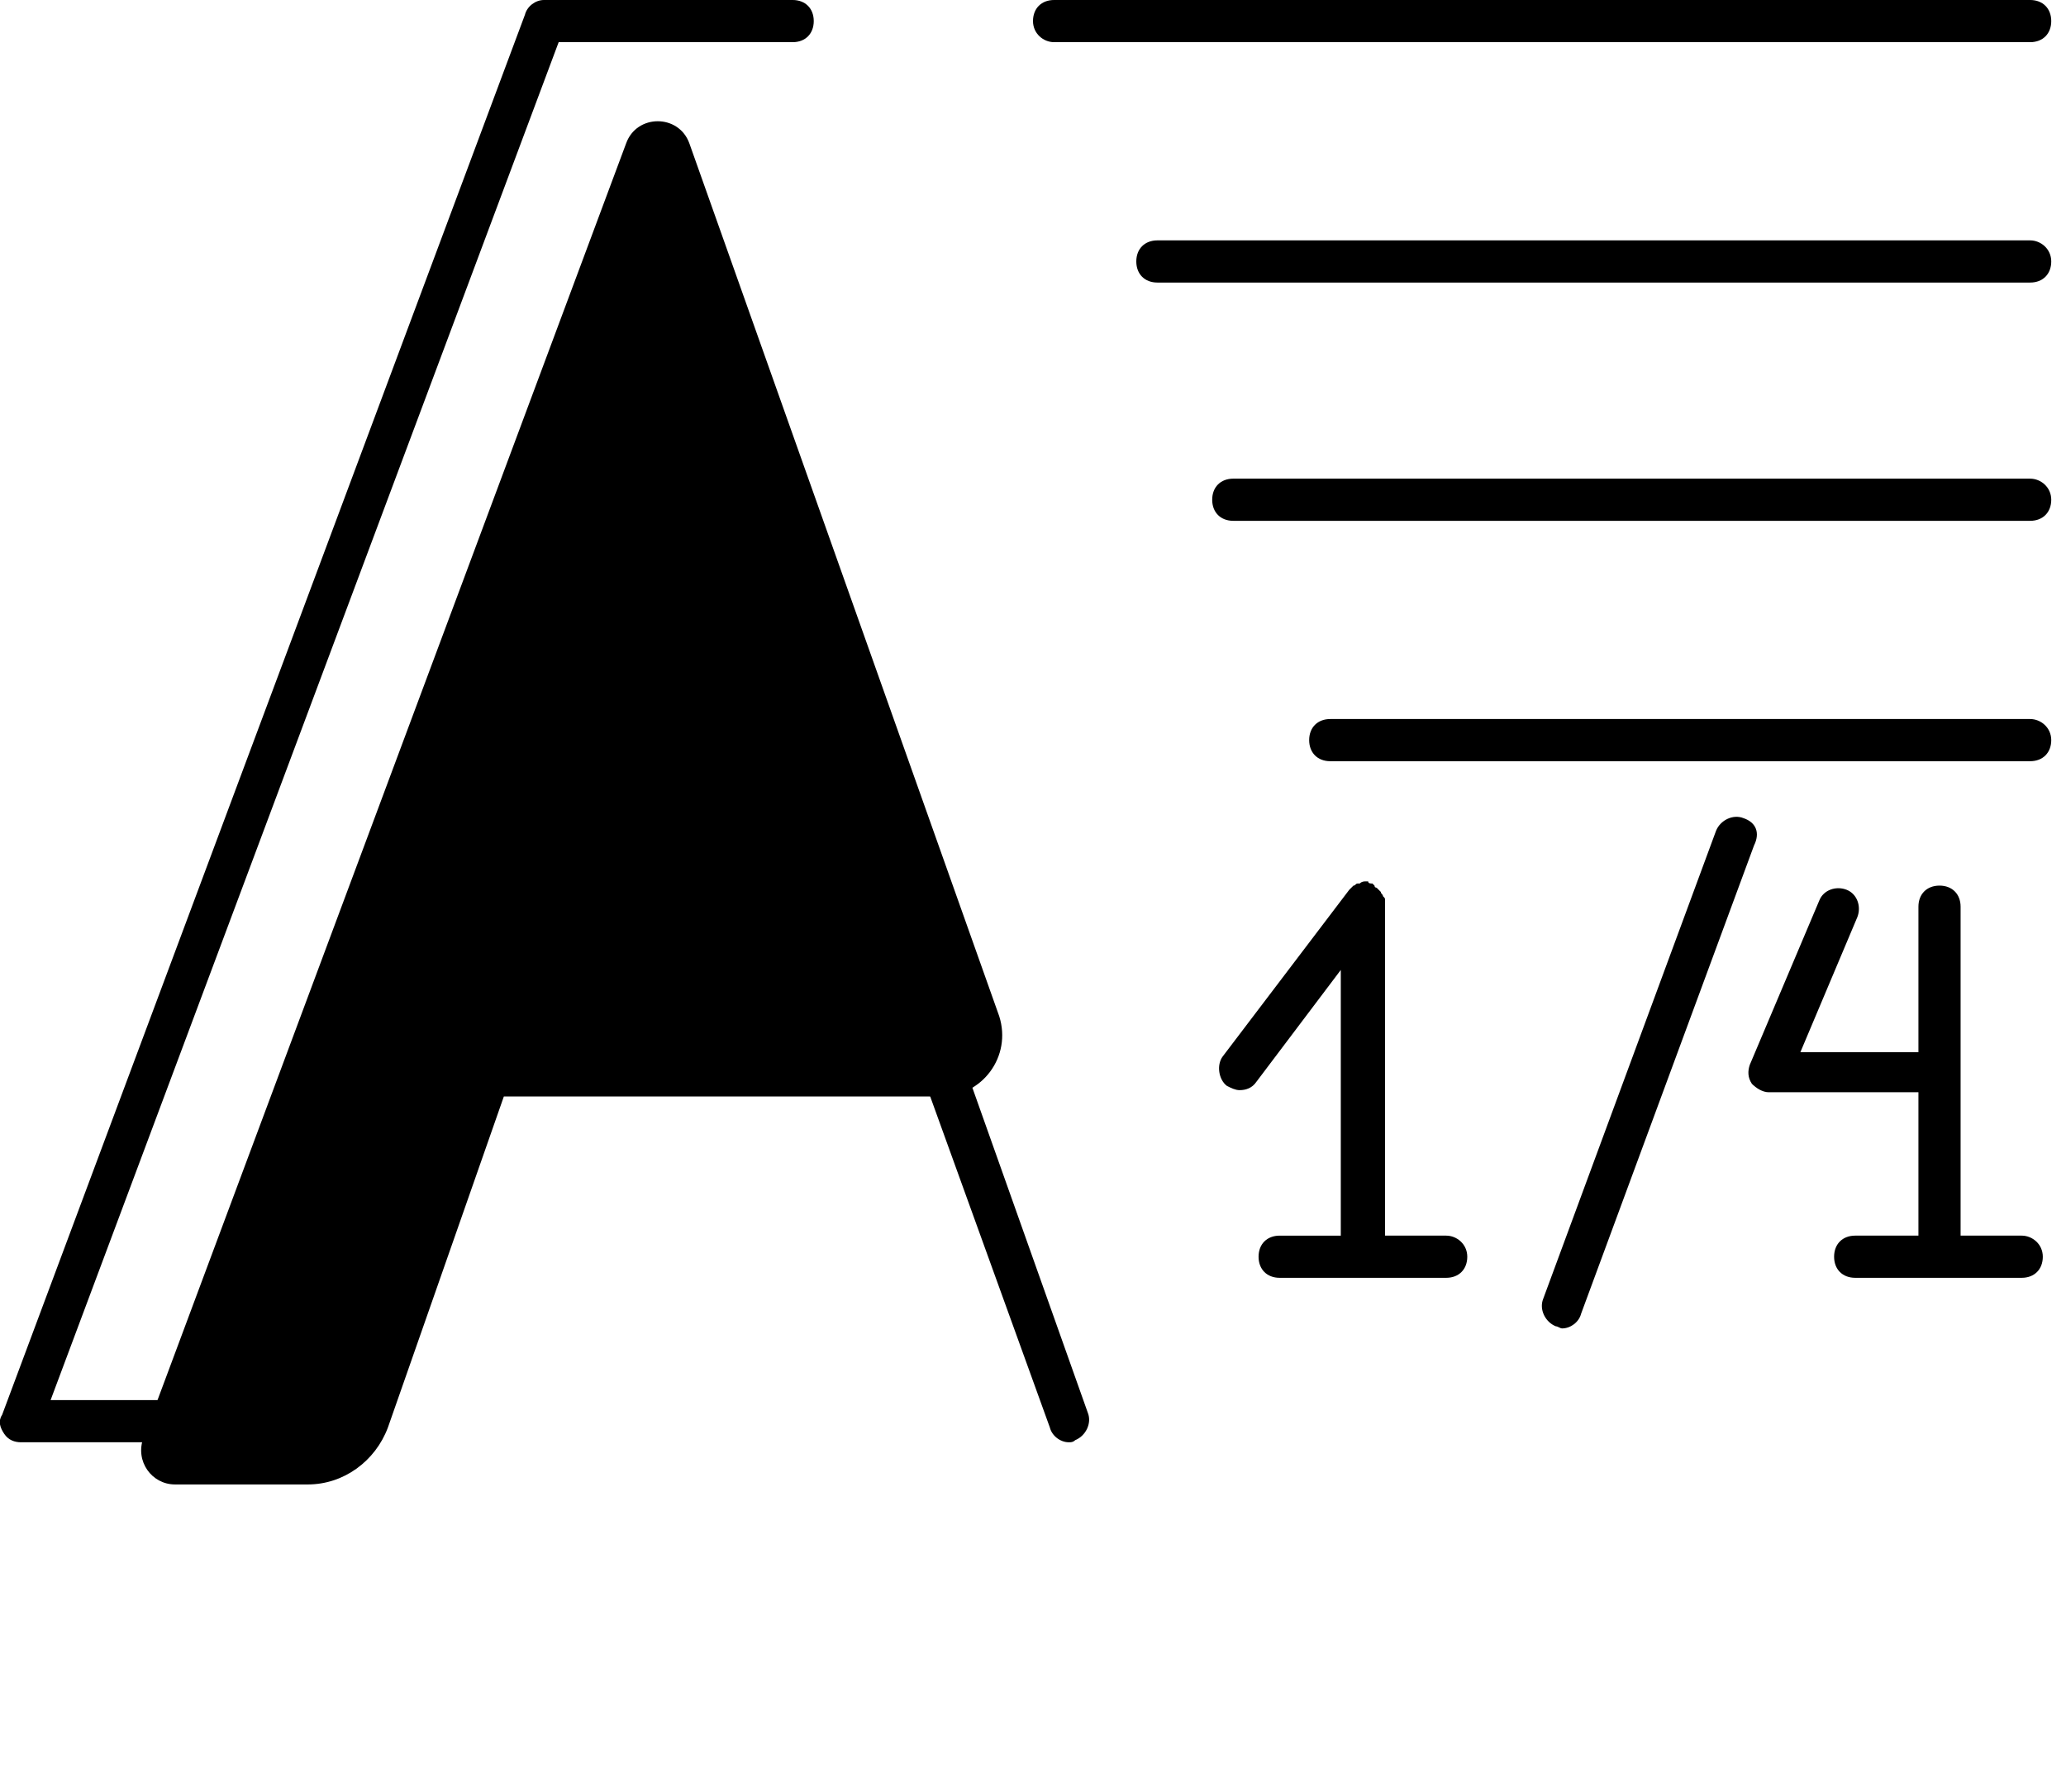 <?xml version="1.0" encoding="utf-8"?>
<!-- Generator: Adobe Illustrator 21.1.0, SVG Export Plug-In . SVG Version: 6.00 Build 0)  -->
<svg version="1.1" id="Layer_1" xmlns="http://www.w3.org/2000/svg" xmlns:xlink="http://www.w3.org/1999/xlink" x="0px" y="0px"
	 viewBox="0 0 98 85" style="enable-background:new 0 0 97.3 70.4;" xml:space="preserve">
<g>
	<path class="cls-2" d="M44.6,52H23.9l-5.5,15.7c-0.6,1.6-2.1,2.7-3.8,2.7H8.3c-1.1,0-1.9-1.1-1.5-2.2L29.7,6.8c0.5-1.4,2.5-1.4,3,0
		l14.7,41.4C48,50.1,46.6,52,44.6,52z"/>
</g>
<path class="cls-1" d="M96.9,59.6c0,0.6-0.4,1-1,1H88c-0.6,0-1-0.4-1-1s0.4-1,1-1H91v-6.8l-7.1,0h0c-0.3,0-0.6-0.2-0.8-0.4
	c-0.2-0.3-0.2-0.6-0.1-0.9l3.3-7.8c0.2-0.5,0.8-0.7,1.3-0.5c0.5,0.2,0.7,0.8,0.5,1.3l-2.7,6.4l5.6,0V43c0-0.6,0.4-1,1-1s1,0.4,1,1
	v15.6h2.9C96.4,58.6,96.9,59,96.9,59.6z M68.6,58.6h-2.9V43c0,0,0,0,0-0.1c0-0.1,0-0.1,0-0.2c0-0.1,0-0.1-0.1-0.2
	c0-0.1-0.1-0.1-0.1-0.2c0,0-0.1-0.1-0.1-0.1c0,0,0,0-0.1-0.1c0,0-0.1,0-0.1-0.1c0,0-0.1-0.1-0.1-0.1c-0.1,0-0.2,0-0.2-0.1
	c0,0-0.1,0-0.1,0c0,0,0,0,0,0c-0.1,0-0.2,0-0.3,0.1c0,0-0.1,0-0.1,0c-0.1,0-0.1,0.1-0.2,0.1c0,0-0.1,0.1-0.1,0.1c0,0,0,0-0.1,0.1
	L58,50.1c-0.3,0.4-0.2,1.1,0.2,1.4c0.2,0.1,0.4,0.2,0.6,0.2c0.3,0,0.6-0.1,0.8-0.4l4-5.3v12.6h-2.9c-0.6,0-1,0.4-1,1s0.4,1,1,1h7.9
	c0.6,0,1-0.4,1-1S69.1,58.6,68.6,58.6z M45.1,48.7c-0.1-0.4-0.5-0.7-0.9-0.7H18.9c-0.4,0-0.8,0.3-0.9,0.7l-6.2,17.7H2.4L26.5,2h11.1
	c0.6,0,1-0.4,1-1s-0.4-1-1-1H25.8c-0.4,0-0.8,0.3-0.9,0.7L0.1,67.1C-0.1,67.4,0,67.7,0.2,68c0.2,0.3,0.5,0.4,0.8,0.4h11.4
	c0.4,0,0.8-0.3,0.9-0.7l6.2-17.7h23.9l6.4,17.7c0.1,0.4,0.5,0.7,0.9,0.7c0.1,0,0.2,0,0.3-0.1c0.5-0.2,0.8-0.8,0.6-1.3L45.1,48.7z
	 M36.1,21.4l6.2,18c0.1,0.3,0.1,0.6-0.1,0.9c-0.2,0.3-0.5,0.4-0.8,0.4H22c-0.3,0-0.6-0.2-0.8-0.4s-0.2-0.6-0.1-0.9l6-17.2
	c1.6-4.4,2.7-8.4,3.5-12.1c0.1-0.5,0.5-0.8,1-0.8c0.4,0,0.9,0.3,1,0.8c0.3,1.2,0.8,3.1,1.6,5.7C35,18.3,35.6,20.2,36.1,21.4z
	 M39.9,38.7l-5.7-16.7c-0.5-1.2-1.1-3.1-1.9-5.7c-0.2-0.7-0.4-1.4-0.6-2.1C30.9,17,30,19.8,29,22.8l-5.5,15.9H39.9z M50,2h46.3
	c0.6,0,1-0.4,1-1s-0.4-1-1-1H50c-0.6,0-1,0.4-1,1S49.5,2,50,2z M96.3,11.4H54.9c-0.6,0-1,0.4-1,1s0.4,1,1,1h41.4c0.6,0,1-0.4,1-1
	S96.8,11.4,96.3,11.4z M96.3,22.7H58.5c-0.6,0-1,0.4-1,1s0.4,1,1,1h37.8c0.6,0,1-0.4,1-1S96.8,22.7,96.3,22.7z M96.3,34.1H63.1
	c-0.6,0-1,0.4-1,1s0.4,1,1,1h33.2c0.6,0,1-0.4,1-1S96.8,34.1,96.3,34.1z M82.7,38.8c-0.5-0.2-1.1,0.1-1.3,0.6l-8.2,22.2
	c-0.2,0.5,0.1,1.1,0.6,1.3c0.1,0,0.2,0.1,0.3,0.1c0.4,0,0.8-0.3,0.9-0.7l8.2-22.2C83.5,39.5,83.3,39,82.7,38.8z"/>
</svg>
